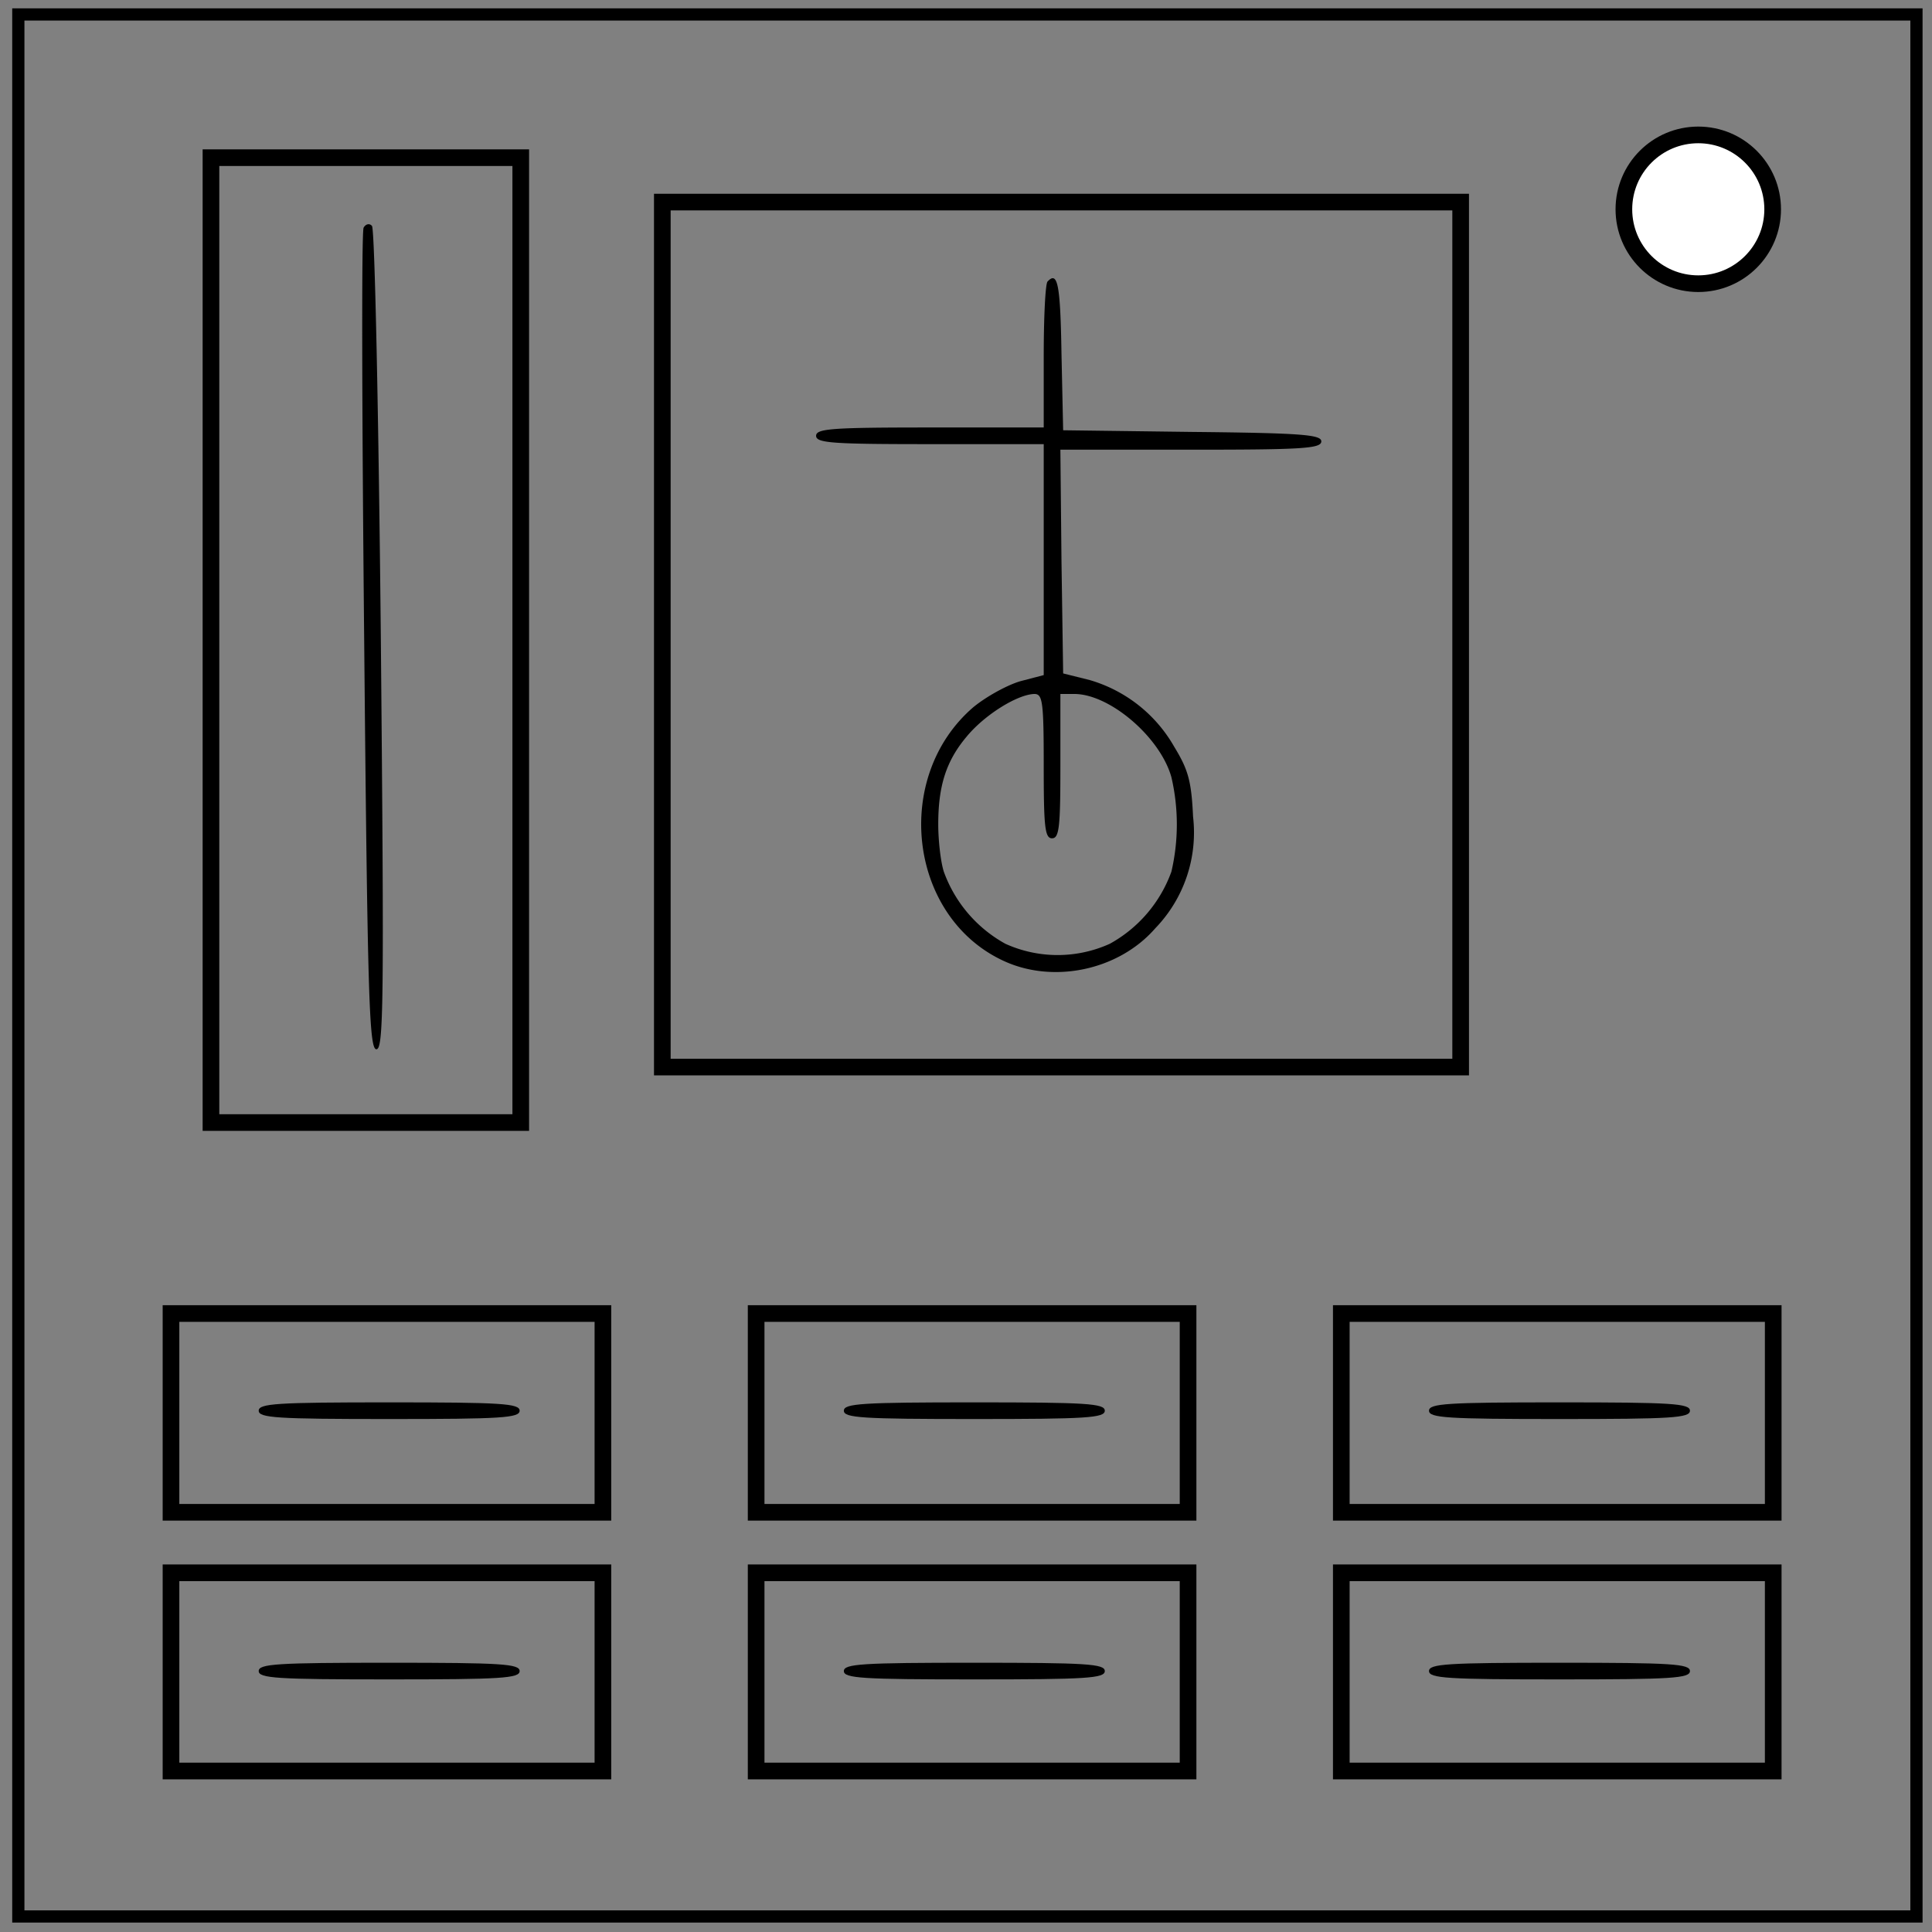 <svg version="1.0" width="464" height="464" viewBox="0 0 348 348" xmlns="http://www.w3.org/2000/svg"><rect x="0" y="0" width="348" height="348" fill="#808080" stroke="none"/><path d="M65.5 41c-.4.6-.3 34.1.1 74.5.6 64.3.9 73.5 2.2 73.5 1.3 0 1.4-8.5.8-73.8-.4-40.5-1.1-74.1-1.6-74.5-.4-.5-1.1-.4-1.5.3ZM188.7 50.7c-.4.3-.7 6.4-.7 13.5V77h-20.5c-17.6 0-20.5.2-20.5 1.5s2.9 1.5 20.5 1.5H188v41.6l-4.2 1.1c-2.4.7-6.2 2.8-8.5 4.7-14.5 12.5-11.7 37.4 5.1 45.5 9 4.4 21 2 27.7-5.7a24.8 24.8 0 0 0 6.8-20.1c-.3-6.5-.9-8.5-3.4-12.6a25.8 25.8 0 0 0-15.2-12l-4.8-1.2-.3-20.2L191 81h23.5c20.1 0 23.5-.2 23.5-1.5 0-1.2-3.5-1.5-23.2-1.7l-23.3-.3-.3-13.8c-.2-12.6-.7-14.9-2.5-13ZM188 138c0 10.9.2 13 1.5 13s1.5-2.1 1.5-13v-13h2.5c6.4 0 15.5 7.8 17.5 15a37.5 37.5 0 0 1 0 17 24.2 24.2 0 0 1-11.1 13 22.8 22.8 0 0 1-18.8 0 24.2 24.2 0 0 1-11.1-13c-.6-1.9-1-5.8-1-8.5 0-6.9 1.4-11.4 5.1-15.8 3.2-3.9 9.1-7.6 12.2-7.7 1.5 0 1.7 1.3 1.7 13z"/><circle cx="305.9" cy="37.7" r="13.4" fill="#fff" stroke="#000" stroke-width="3" stroke-linecap="round"/><path fill="none" stroke="#000" stroke-width="3" stroke-linecap="round" d="M38 28.4h55.8v173.8H38zM119.3 36.4h143.8v155.8H119.3z"/><path d="M46.6 301c0 1.3 3.3 1.5 23.5 1.5s23.5-.2 23.5-1.5-3.3-1.5-23.5-1.5-23.5.2-23.5 1.5zM46.6 254.1c0 1.3 3.3 1.5 23.5 1.5s23.5-.2 23.5-1.5-3.3-1.5-23.5-1.5-23.5.2-23.5 1.5z"/><path fill="none" stroke="#000" stroke-width="3" stroke-linecap="round" d="M30.8 236.6h77.8v35.8H30.8zM30.8 283.3h77.8V319H30.8z"/><g><path d="M152 301c0 1.3 3.3 1.5 23.5 1.5s23.5-.2 23.5-1.5-3.3-1.5-23.5-1.5-23.5.2-23.5 1.5zM152 254.1c0 1.3 3.3 1.5 23.5 1.5s23.5-.2 23.5-1.5-3.3-1.5-23.5-1.5-23.5.2-23.5 1.5z"/><path fill="none" stroke="#000" stroke-width="3" stroke-linecap="round" d="M136.2 236.6H214v35.8h-77.8zM136.2 283.3H214V319h-77.8z"/></g><g><path d="M257.4 301c0 1.3 3.3 1.5 23.5 1.5s23.5-.2 23.5-1.5-3.3-1.5-23.5-1.5-23.5.2-23.5 1.5zM257.4 254.1c0 1.3 3.3 1.5 23.5 1.5s23.5-.2 23.5-1.5-3.3-1.5-23.5-1.5-23.5.2-23.5 1.5z"/><path fill="none" stroke="#000" stroke-width="3" stroke-linecap="round" d="M241.6 236.6h77.8v35.8h-77.8zM241.6 283.3h77.8V319h-77.8z"/></g><path fill="none" stroke="#000" stroke-width="2.2" stroke-linecap="round" d="M3.3 2.6h341.9v342.6H3.3z"/></svg>